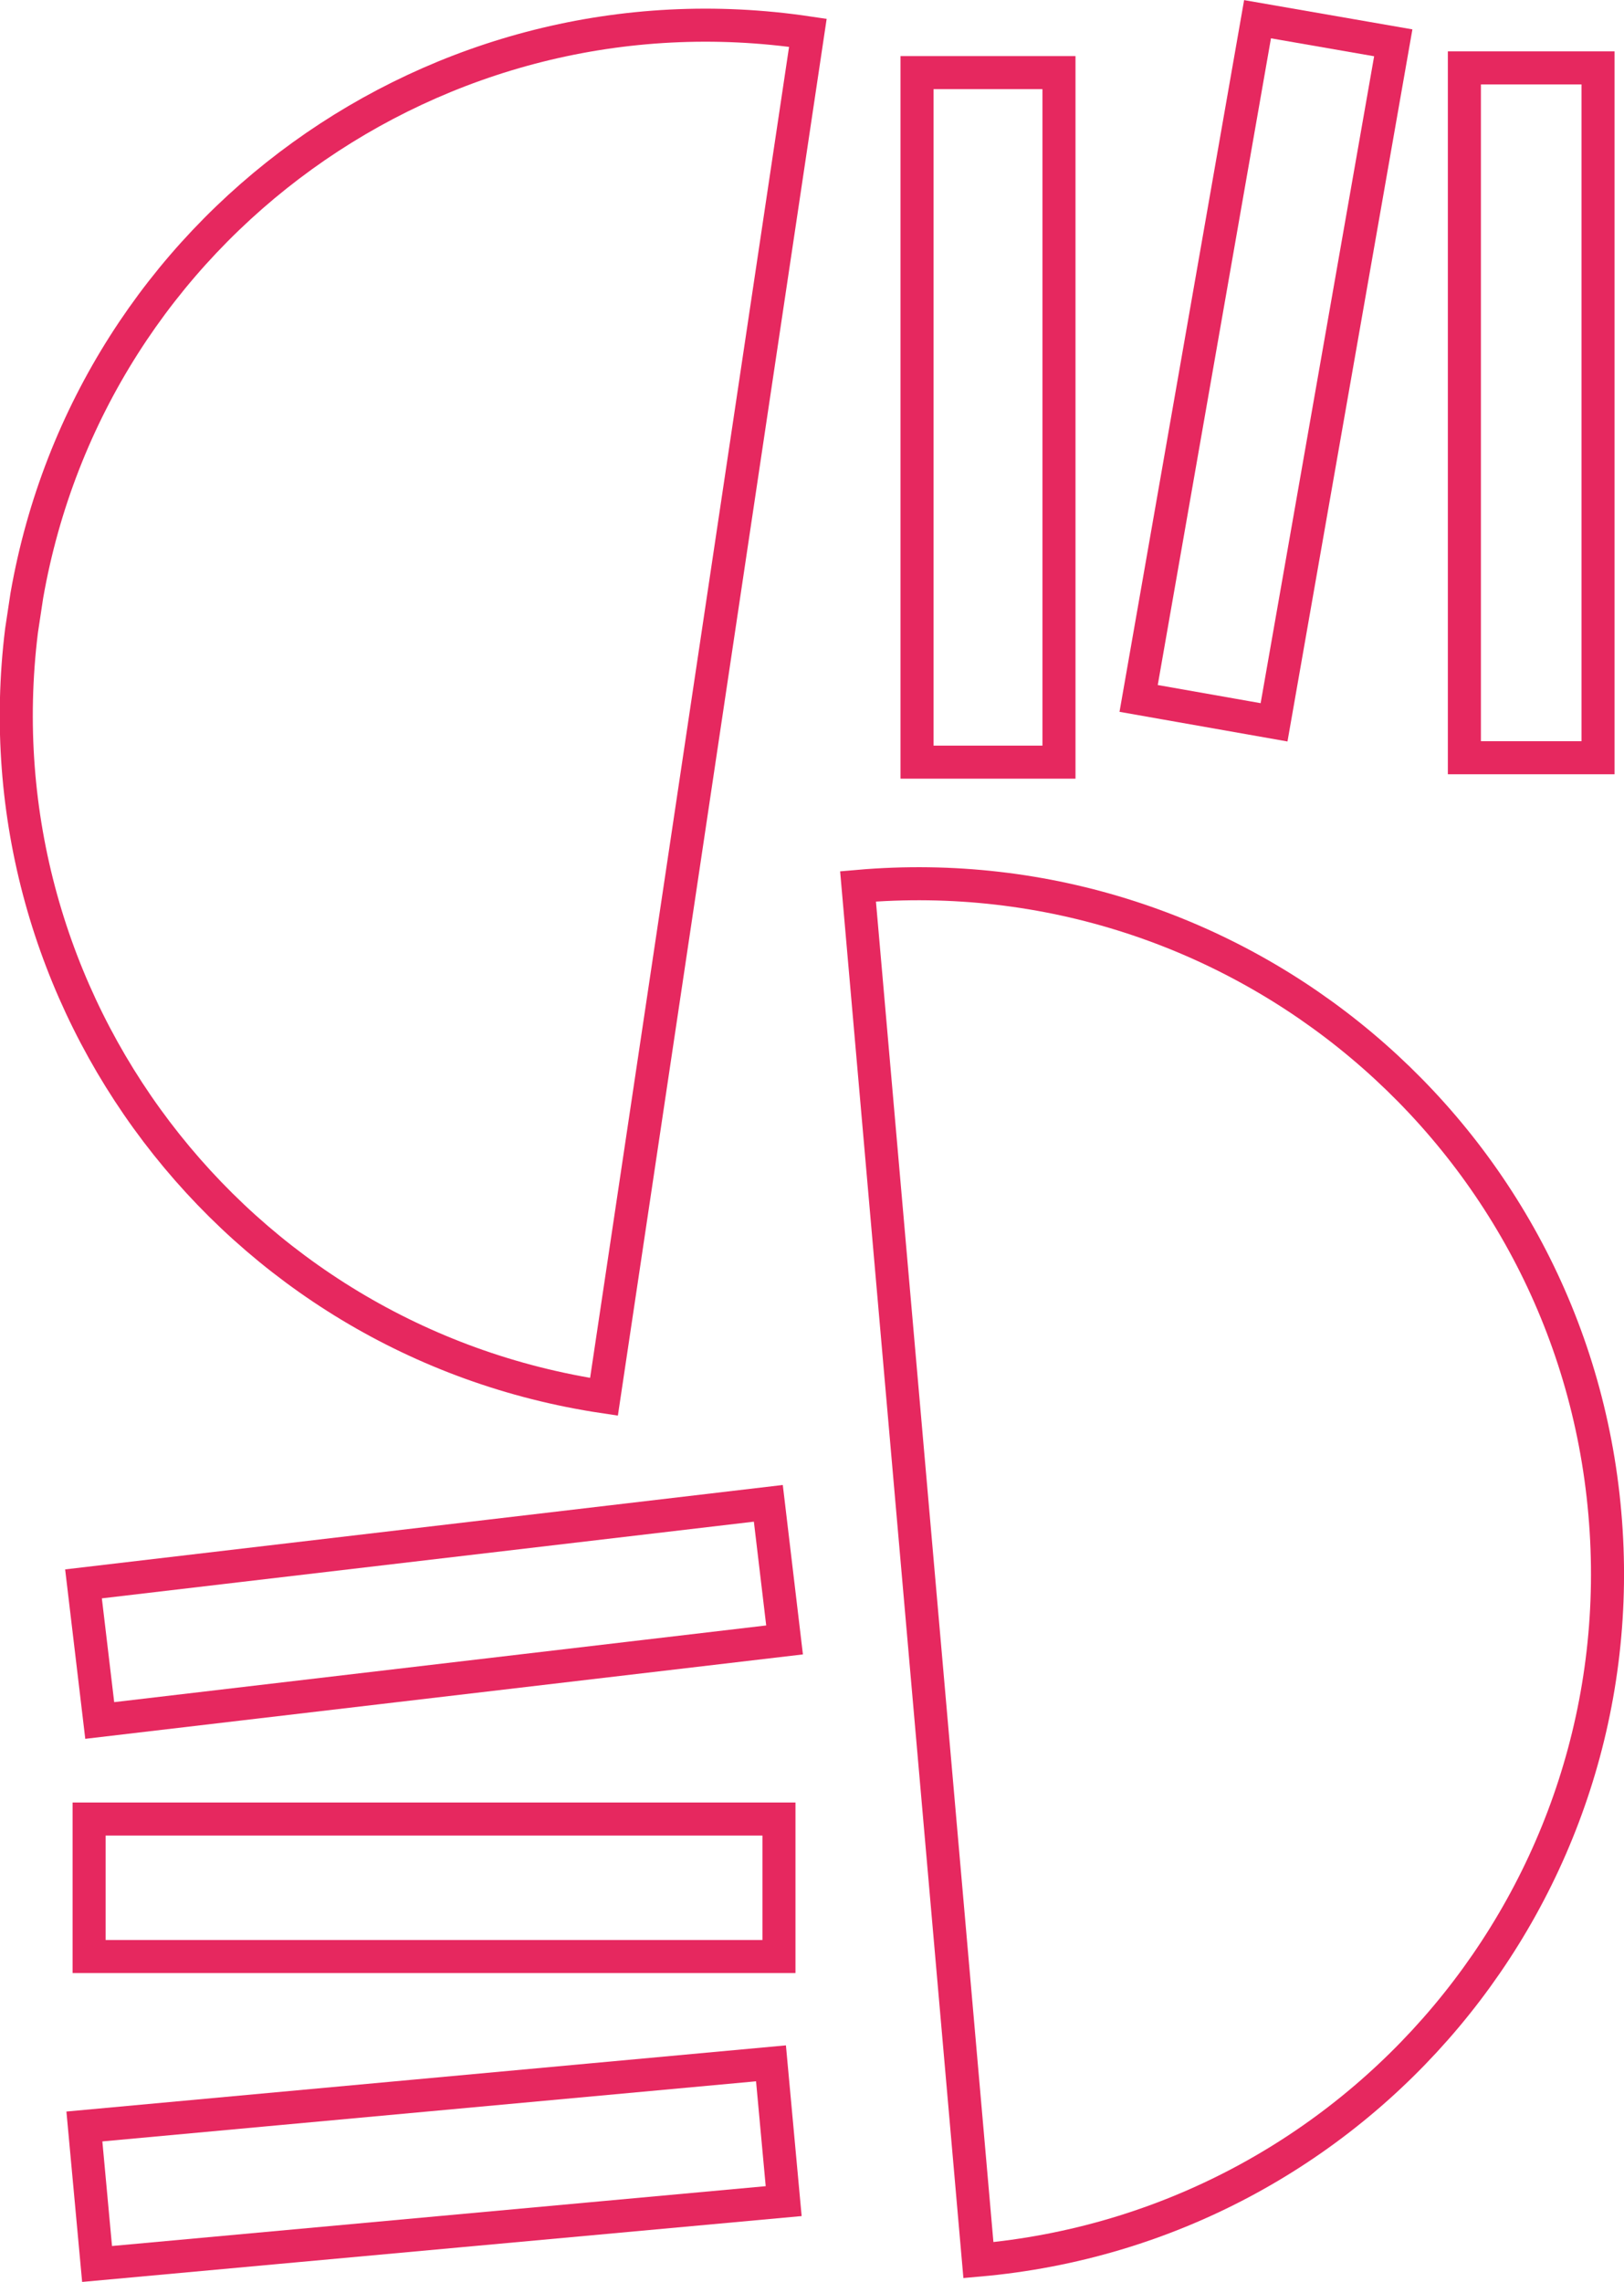 <?xml version="1.0" encoding="UTF-8"?>
<!DOCTYPE svg PUBLIC "-//W3C//DTD SVG 1.1//EN" "http://www.w3.org/Graphics/SVG/1.1/DTD/svg11.dtd">
<!-- Creator: CorelDRAW -->
<svg xmlns="http://www.w3.org/2000/svg" xml:space="preserve" width="34.637mm" height="48.672mm" version="1.1" style="shape-rendering:geometricPrecision; text-rendering:geometricPrecision; image-rendering:optimizeQuality; fill-rule:evenodd; clip-rule:evenodd"
viewBox="0 0 55.04 77.34"
 xmlns:xlink="http://www.w3.org/1999/xlink"
 xmlns:xodm="http://www.corel.com/coreldraw/odm/2003">
 <defs>
  <style type="text/css">
   <![CDATA[
    .str0 {stroke:#E6285F;stroke-width:1.12;stroke-miterlimit:10}
    .fil0 {fill:none;fill-rule:nonzero}
   ]]>
  </style>
 </defs>
 <g id="Capa_x0020_1">
  <g id="_1946379648032">
   <path class="fil0 str0" d="M54.39 51.28c1.13,12.86 -8.38,24.19 -21.23,25.32l-4.08 -46.56c12.85,-1.12 24.19,8.39 25.31,21.24z"/>
   <path class="fil0 str0" d="M27.38 1.11l-6.91 46.23c-12.57,-1.88 -21.29,-13.43 -19.74,-25.97l0.18 -1.19c2.18,-12.44 13.9,-20.94 26.47,-19.07z"/>
   <polygon class="fil0 str0" points="26.59,55.58 3.38,58.31 2.83,53.68 26.04,50.95 "/>
   <polygon class="fil0 str0" points="54.16,25.68 49.63,25.68 49.63,2.3 54.16,2.3 "/>
   <polygon class="fil0 str0" points="43.18,24.48 38.59,23.67 42.62,0.65 47.22,1.45 "/>
   <polygon class="fil0 str0" points="35.89,25.83 31.08,25.83 31.08,2.46 35.89,2.46 "/>
   <polygon class="fil0 str0" points="26.4,66.31 3.02,66.31 3.02,61.65 26.4,61.65 "/>
   <polygon class="fil0 str0" points="26.56,74.6 3.29,76.73 2.86,72.07 26.13,69.93 "/>
  </g>
 </g>
</svg>

